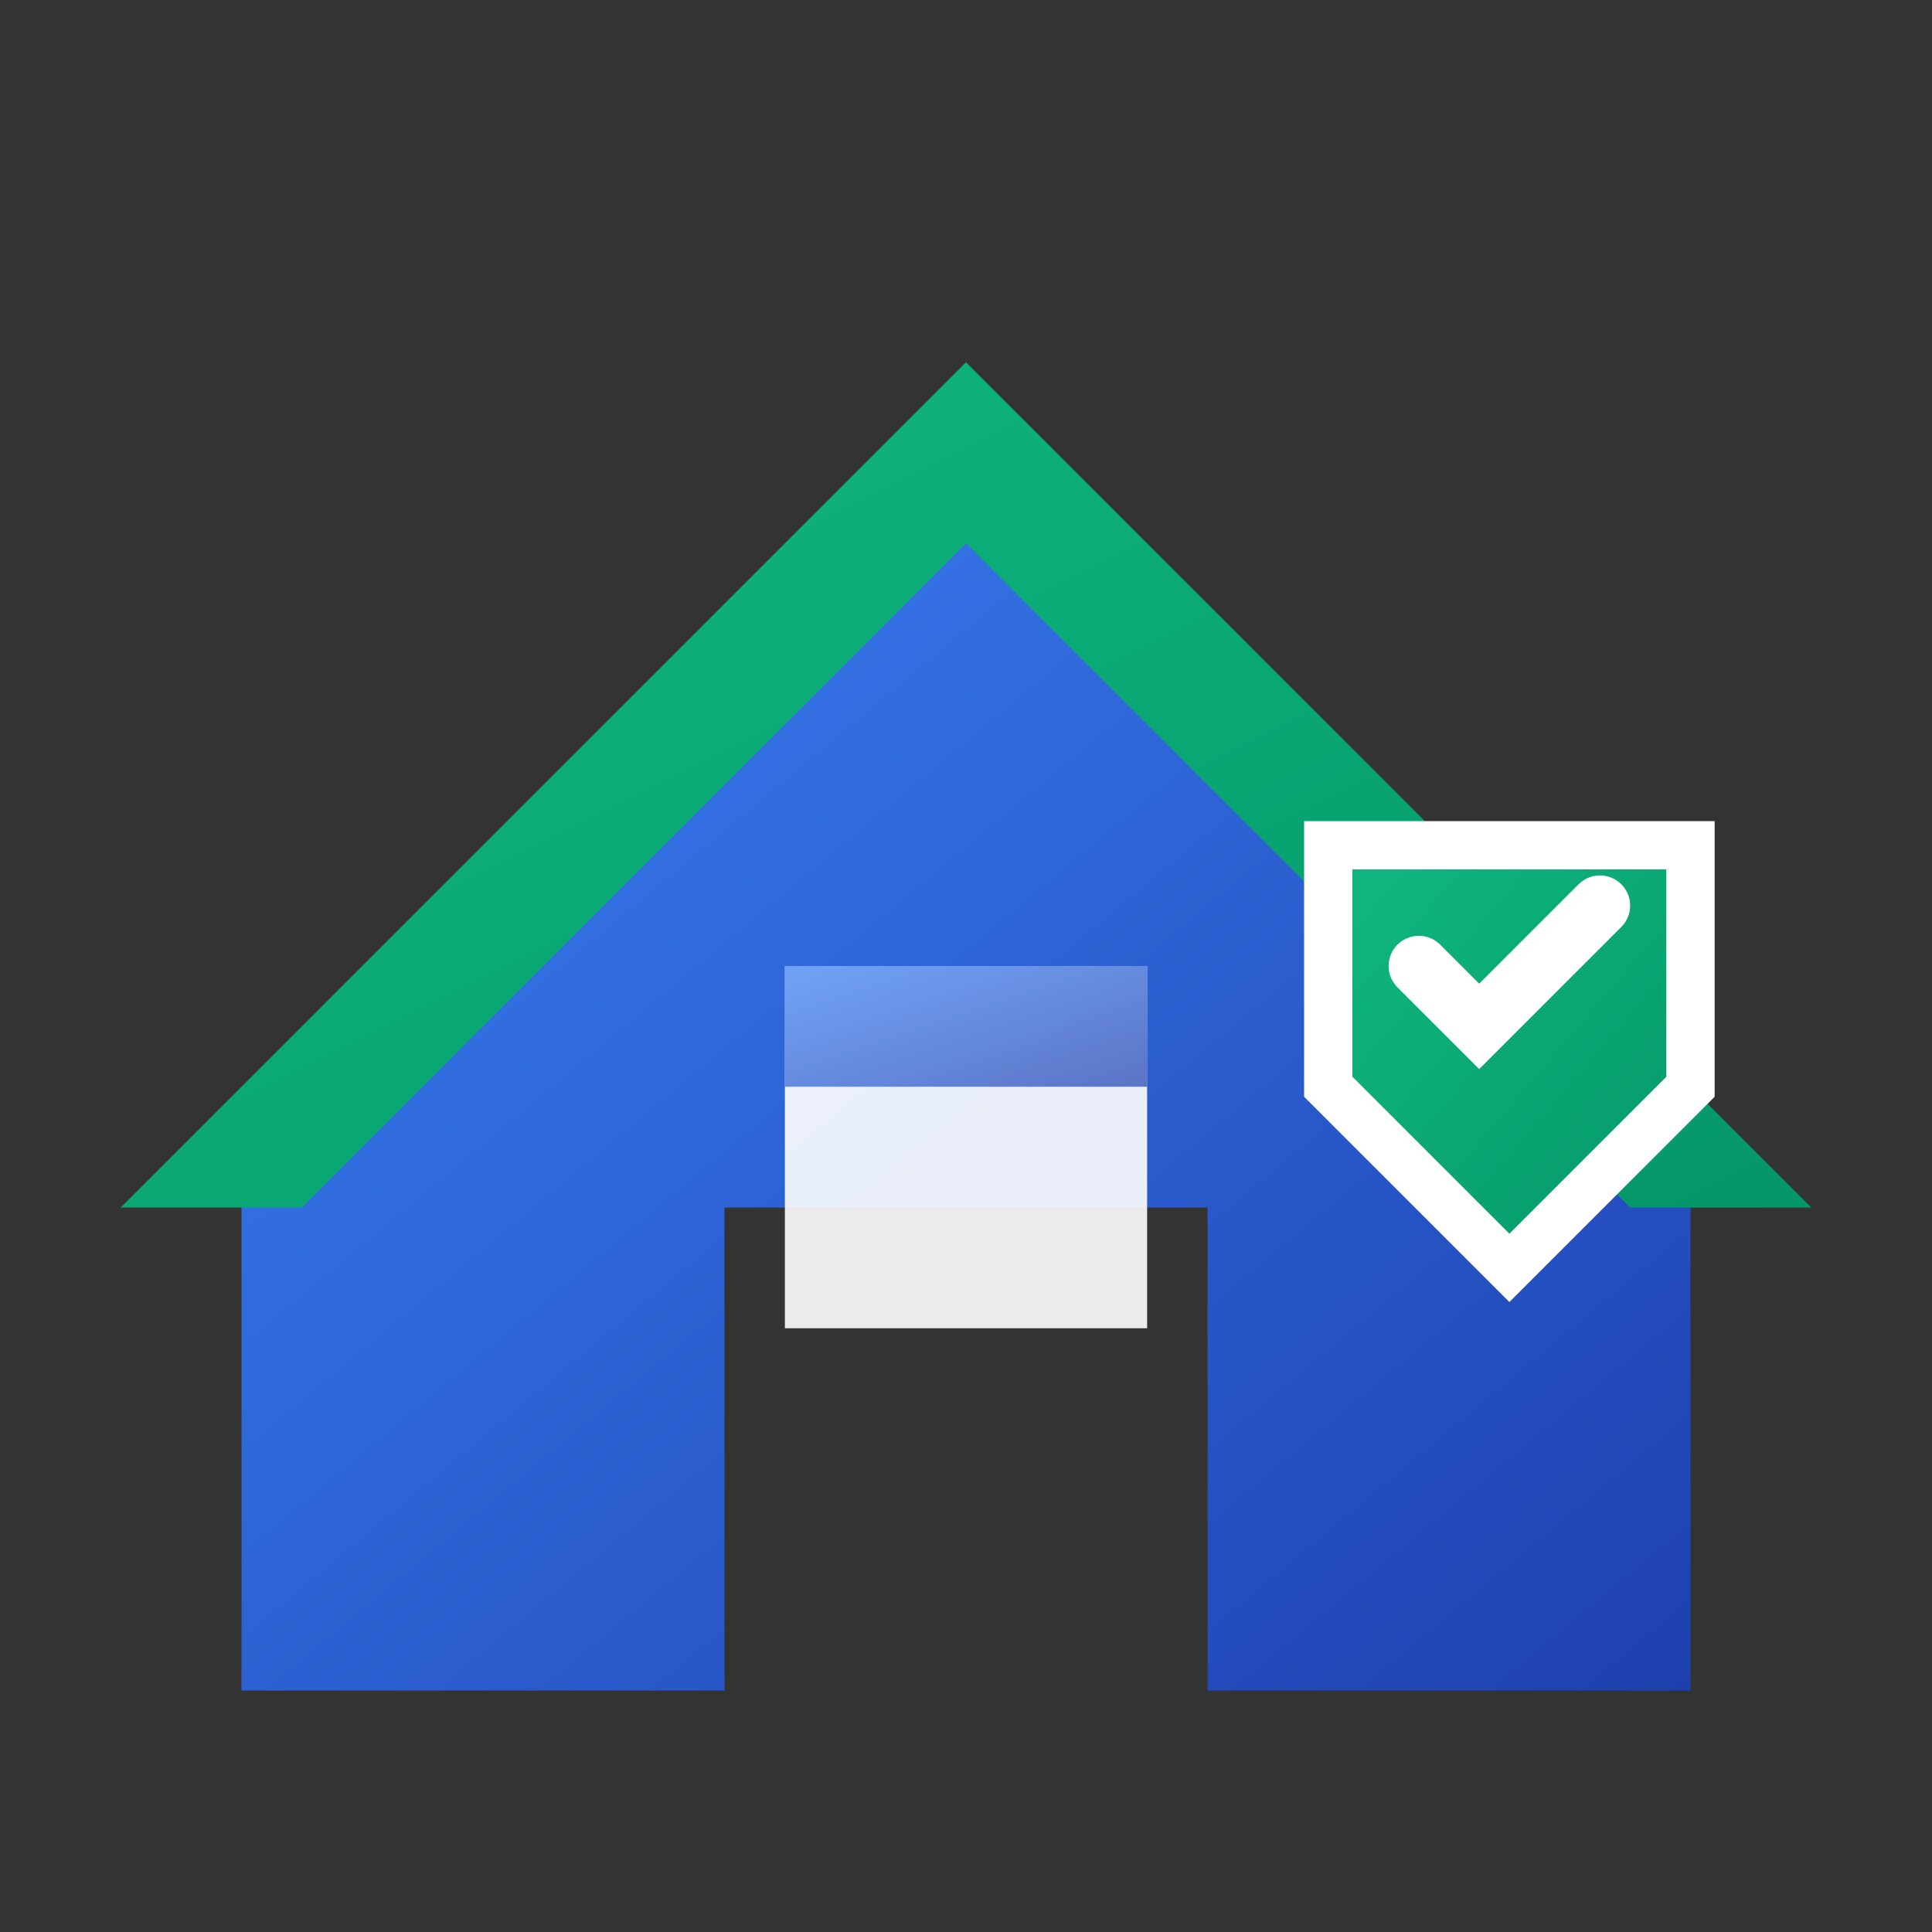 <svg width="32" height="32" viewBox="0 0 32 32" fill="none" xmlns="http://www.w3.org/2000/svg">
  <rect x="0" y="0" width="32" height="32" fill="#333333" stroke="none"/>
  <defs>
    <linearGradient id="primaryGradient" x1="0%" y1="0%" x2="100%" y2="100%">
      <stop offset="0%" style="stop-color:#3B82F6;stop-opacity:1" />
      <stop offset="100%" style="stop-color:#1E40AF;stop-opacity:1" />
    </linearGradient>
    <linearGradient id="accentGradient" x1="0%" y1="0%" x2="100%" y2="100%">
      <stop offset="0%" style="stop-color:#10B981;stop-opacity:1" />
      <stop offset="100%" style="stop-color:#059669;stop-opacity:1" />
    </linearGradient>
  </defs>
  
  <!-- Maison -->
  <path d="M4 20 L16 8 L28 20 L28 28 L20 28 L20 20 L12 20 L12 28 L4 28 Z" fill="url(#primaryGradient)"/>
  
  <!-- Toit -->
  <path d="M2 20 L16 6 L30 20 L27 20 L16 9 L5 20 Z" fill="url(#accentGradient)"/>
  
  <!-- Badge de certification -->
  <g transform="translate(22, 14)">
    <path d="M0 0 L6 0 L6 4 L3 7 L0 4 Z" fill="url(#accentGradient)" stroke="#ffffff" stroke-width="0.8"/>
    <path d="M1.5 2 L2.5 3 L4.5 1" stroke="#ffffff" stroke-width="1" stroke-linecap="round" fill="none"/>
  </g>
  
  <!-- Fenêtre -->
  <rect x="13" y="16" width="6" height="6" fill="#ffffff" opacity="0.9"/>
  <rect x="13" y="16" width="6" height="2" fill="url(#primaryGradient)" opacity="0.7"/>
</svg>
